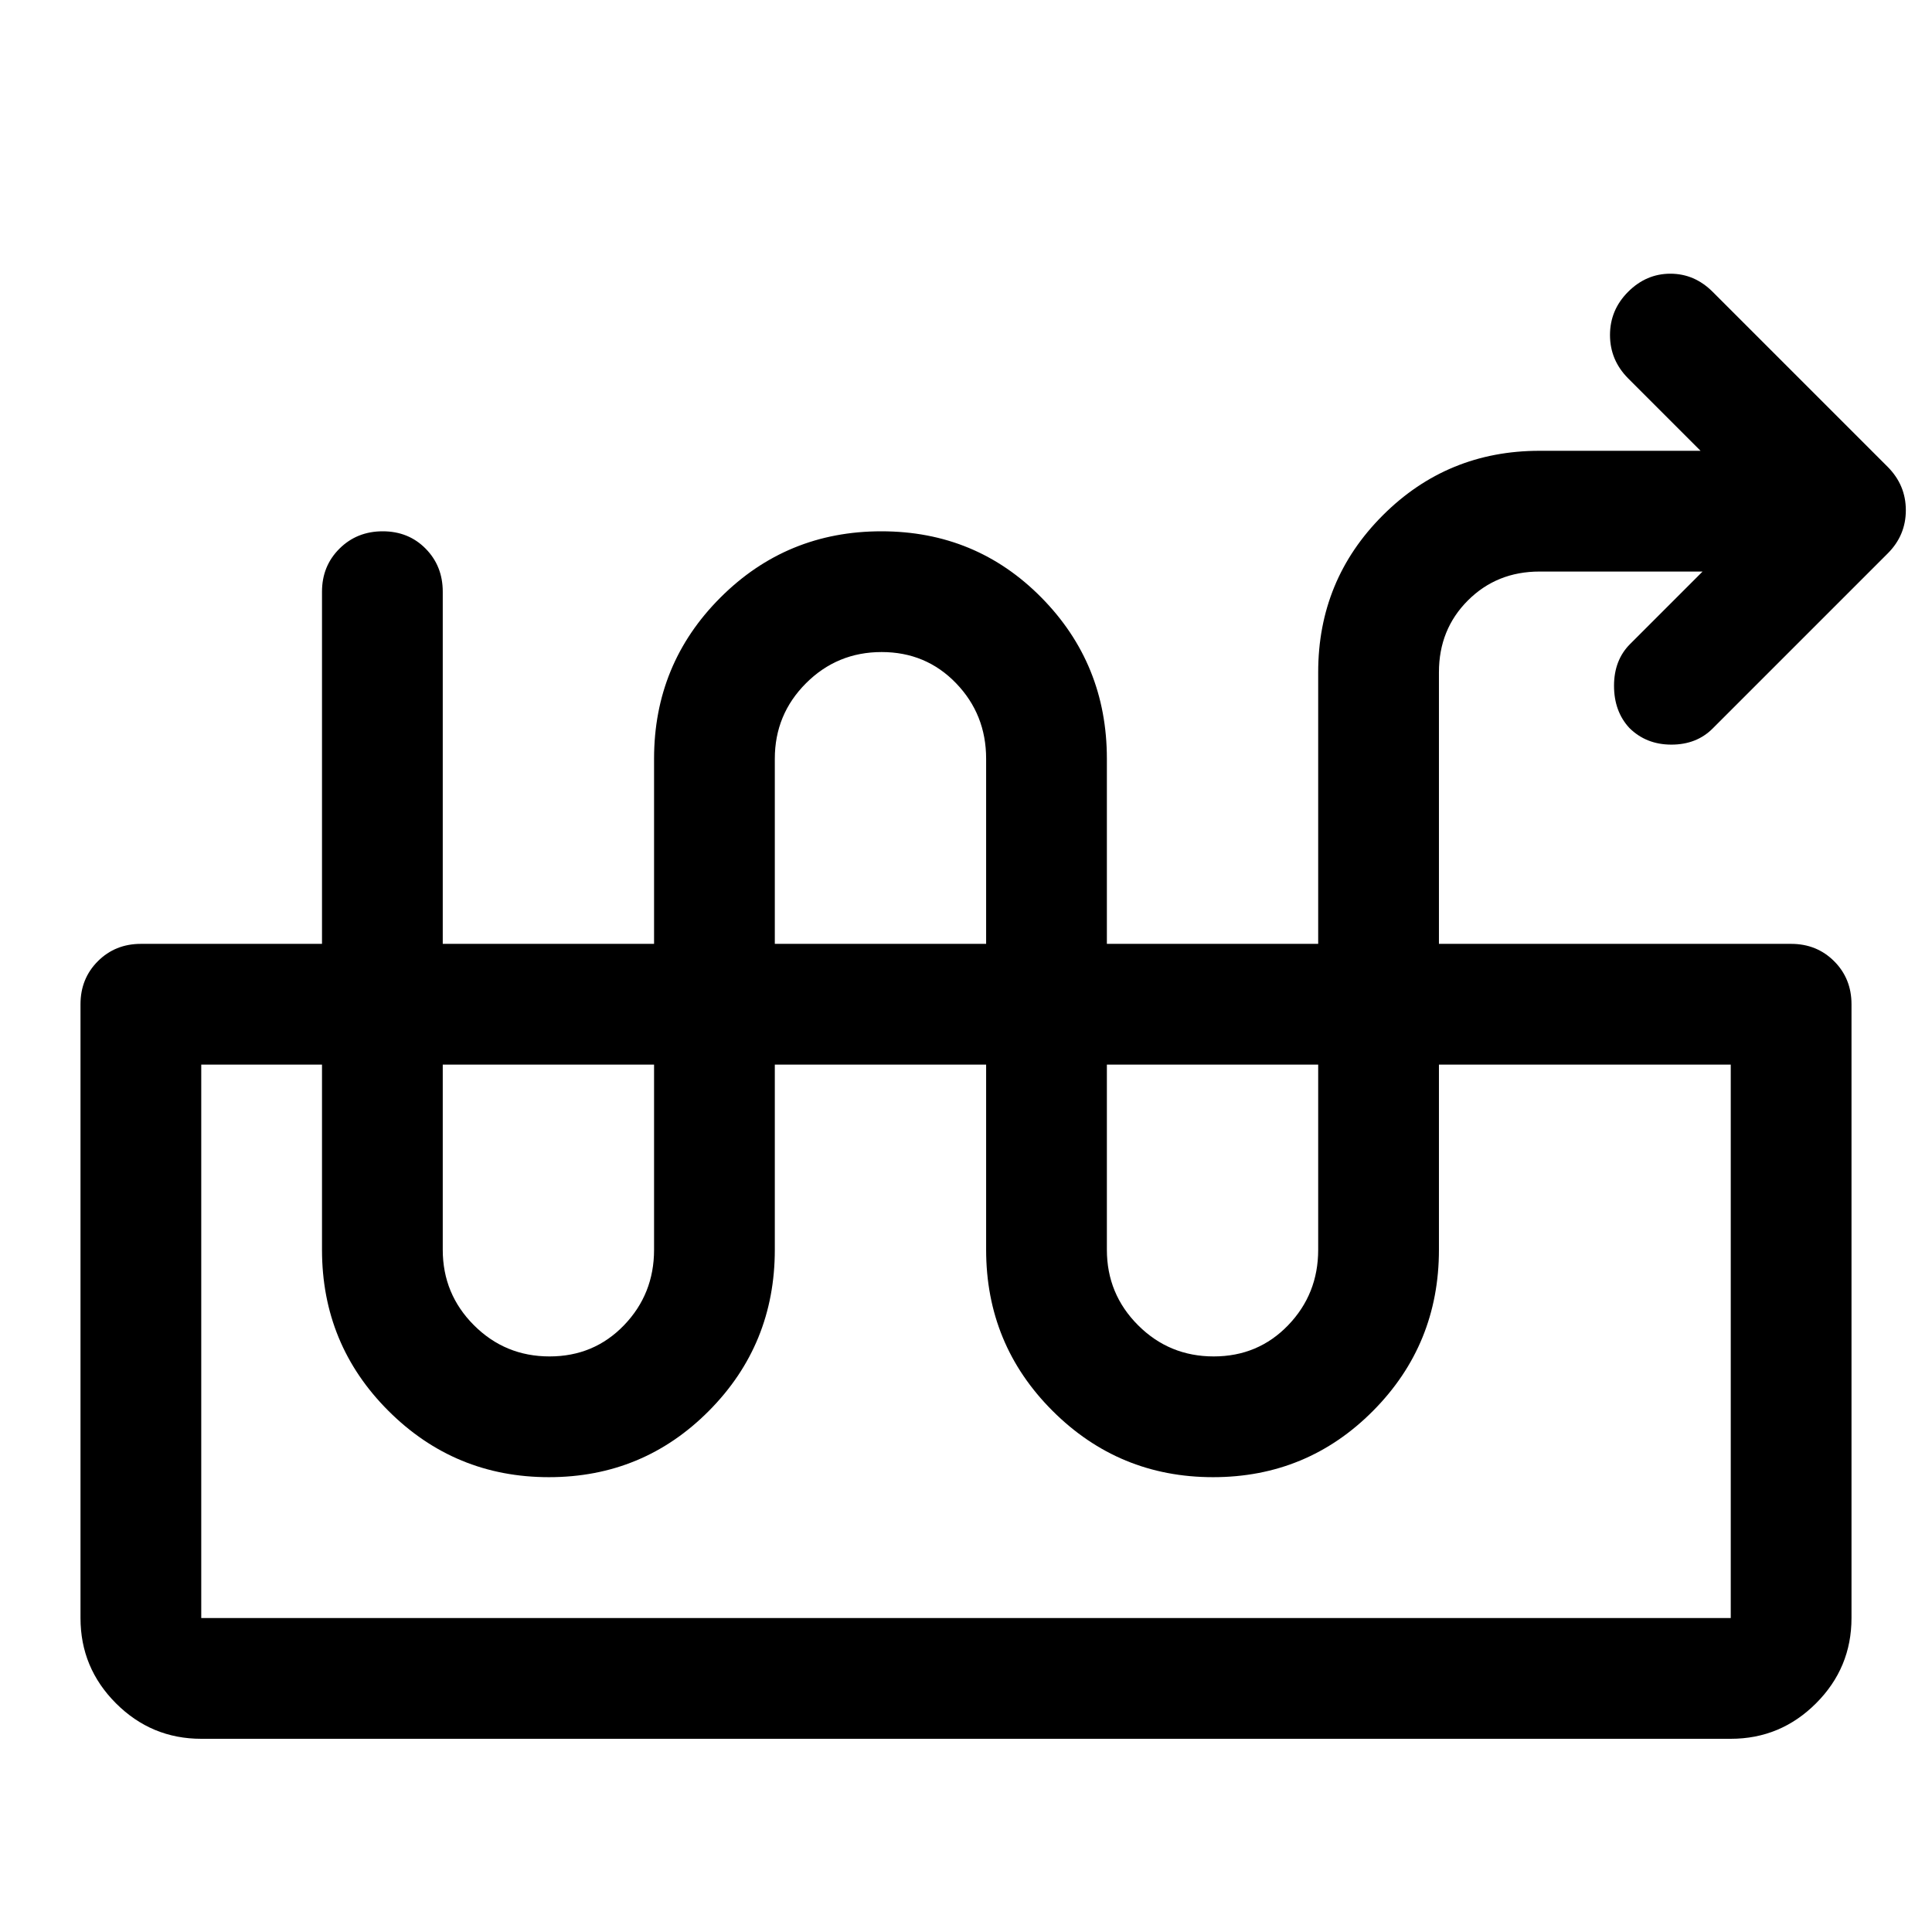 <svg xmlns="http://www.w3.org/2000/svg" width="48" height="48" viewBox="0 -960 960 960"><path d="M100-96q-24.75 0-42.375-17.625T40-156v-305q0-12.75 8.625-21.375T70-491h820q12.75 0 21.375 8.625T920-461v305q0 24.75-17.625 42.375T860-96H100Zm0-60h760v-275H100v275Zm760-275H100h760ZM272.765-226Q226-226 193-258.958 160-291.917 160-339v-327q0-12.75 8.675-21.375 8.676-8.625 21.5-8.625 12.825 0 21.325 8.625T220-666v327q0 22 15.5 37.5t37.57 15.5q22.07 0 37-15.5T325-339v-244q0-47.083 32.941-80.042 32.941-32.958 80-32.958t79.559 32.958Q550-630.083 550-583v244q0 22 15.5 37.5t37.57 15.5q22.07 0 37-15.5T655-339v-287q0-45.833 32.083-77.917Q719.167-736 765-736h80l-36-36q-9-9.067-9-21.533Q800-806 809-815q9-9 21-9t21 9l87 87q9 9.067 9 21.533Q947-694 938-685l-87 87q-8 8-20.5 8t-20.848-8.25q-7.652-8.25-7.652-21t8-20.75l36-36h-81q-21.25 0-35.625 14.375T715-626v287q0 47.083-32.735 80.042Q649.529-226 602.765-226 556-226 523-258.958 490-291.917 490-339v-244q0-22-14.93-37.5t-37-15.5q-22.07 0-37.57 15.5T385-583v244q0 47.083-32.735 80.042Q319.529-226 272.765-226Z"/></svg>